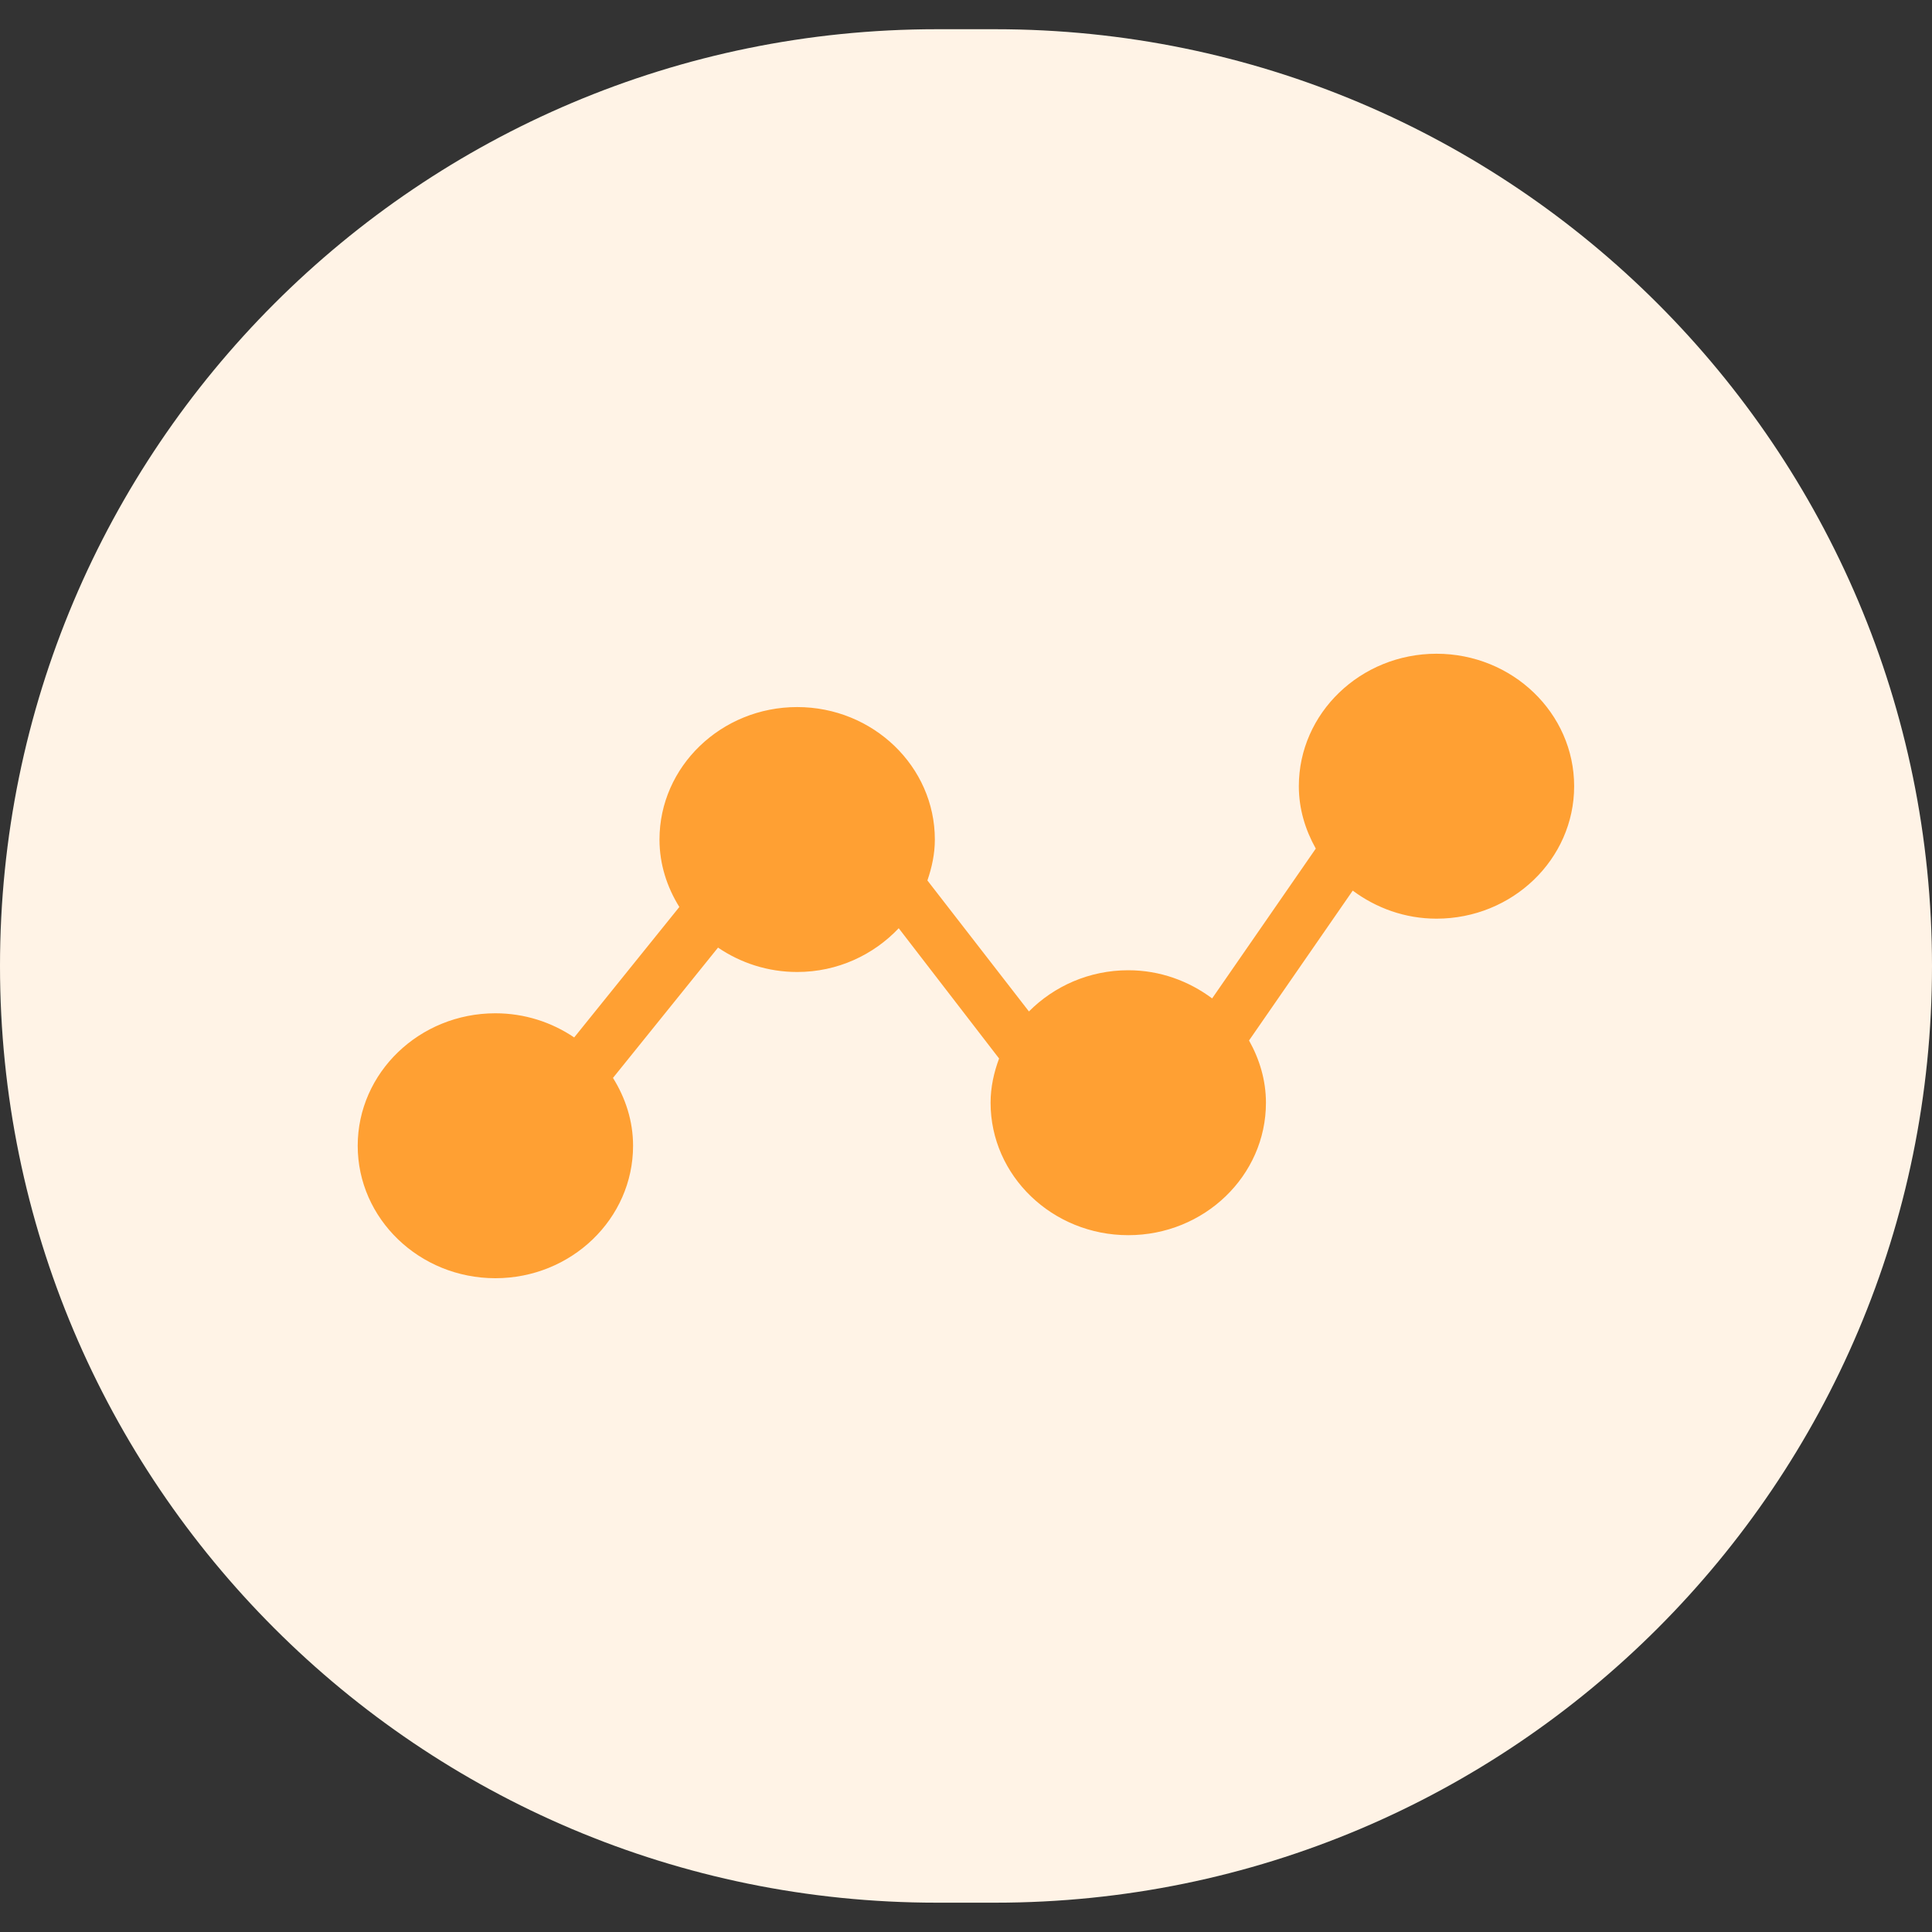 <svg width="40" height="40" viewBox="0 0 40 40" fill="none" xmlns="http://www.w3.org/2000/svg">
<rect x="0" y="0" width="40" height="40" fill="#333333" stroke="none"/>
<path d="M0 19.999C0 9.288 8.683 0.605 19.394 0.605H20.606C31.317 0.605 40 9.288 40 19.999V19.999C40 30.71 31.317 39.393 20.606 39.393H19.394C8.683 39.393 0 30.71 0 19.999V19.999Z" fill="#FFF3E6"/>
<path d="M29.741 13.535C28.17 13.535 26.891 14.765 26.891 16.278C26.891 16.747 27.025 17.182 27.242 17.569L25.096 20.671C24.613 20.311 24.016 20.088 23.36 20.088C22.55 20.088 21.823 20.418 21.303 20.941L19.201 18.229C19.293 17.96 19.355 17.679 19.355 17.382C19.355 15.87 18.076 14.639 16.505 14.639C14.933 14.639 13.654 15.87 13.654 17.382C13.654 17.894 13.81 18.368 14.065 18.778L11.888 21.479C11.425 21.166 10.864 20.979 10.256 20.979C8.685 20.979 7.406 22.209 7.406 23.722C7.406 25.234 8.685 26.464 10.256 26.464C11.828 26.464 13.107 25.234 13.107 23.722C13.107 23.207 12.949 22.73 12.691 22.317L14.866 19.619C15.331 19.935 15.894 20.124 16.505 20.124C17.34 20.124 18.085 19.77 18.607 19.218L20.685 21.915C20.578 22.203 20.509 22.508 20.509 22.831C20.509 24.343 21.788 25.573 23.36 25.573C24.932 25.573 26.21 24.343 26.21 22.831C26.21 22.363 26.076 21.928 25.86 21.542L28.007 18.439C28.489 18.798 29.086 19.02 29.741 19.02C31.313 19.02 32.591 17.79 32.591 16.278C32.591 14.765 31.313 13.535 29.741 13.535ZM10.256 25.324C9.339 25.324 8.591 24.605 8.591 23.722C8.591 22.838 9.339 22.12 10.256 22.12C11.174 22.12 11.921 22.838 11.921 23.722C11.921 24.605 11.174 25.324 10.256 25.324ZM16.505 18.984C15.586 18.984 14.839 18.265 14.839 17.382C14.839 16.498 15.586 15.78 16.505 15.78C17.422 15.78 18.17 16.498 18.17 17.382C18.17 18.265 17.422 18.984 16.505 18.984ZM23.36 24.433C22.442 24.433 21.694 23.714 21.694 22.831C21.694 21.947 22.442 21.228 23.36 21.228C24.278 21.228 25.025 21.947 25.025 22.831C25.025 23.714 24.278 24.433 23.36 24.433ZM29.741 17.88C28.823 17.88 28.076 17.161 28.076 16.278C28.076 15.395 28.823 14.676 29.741 14.676C30.659 14.676 31.406 15.395 31.406 16.278C31.406 17.161 30.659 17.88 29.741 17.88Z" fill="#FFA033"/>
<ellipse cx="16.529" cy="17.437" rx="1.869" ry="1.798" fill="#FFA033"/>
<ellipse cx="10.259" cy="23.773" rx="1.869" ry="1.798" fill="#FFA033"/>
<ellipse cx="23.349" cy="22.786" rx="1.869" ry="1.798" fill="#FFA033"/>
<ellipse cx="29.755" cy="16.372" rx="1.869" ry="1.798" fill="#FFA033"/>
</svg>
